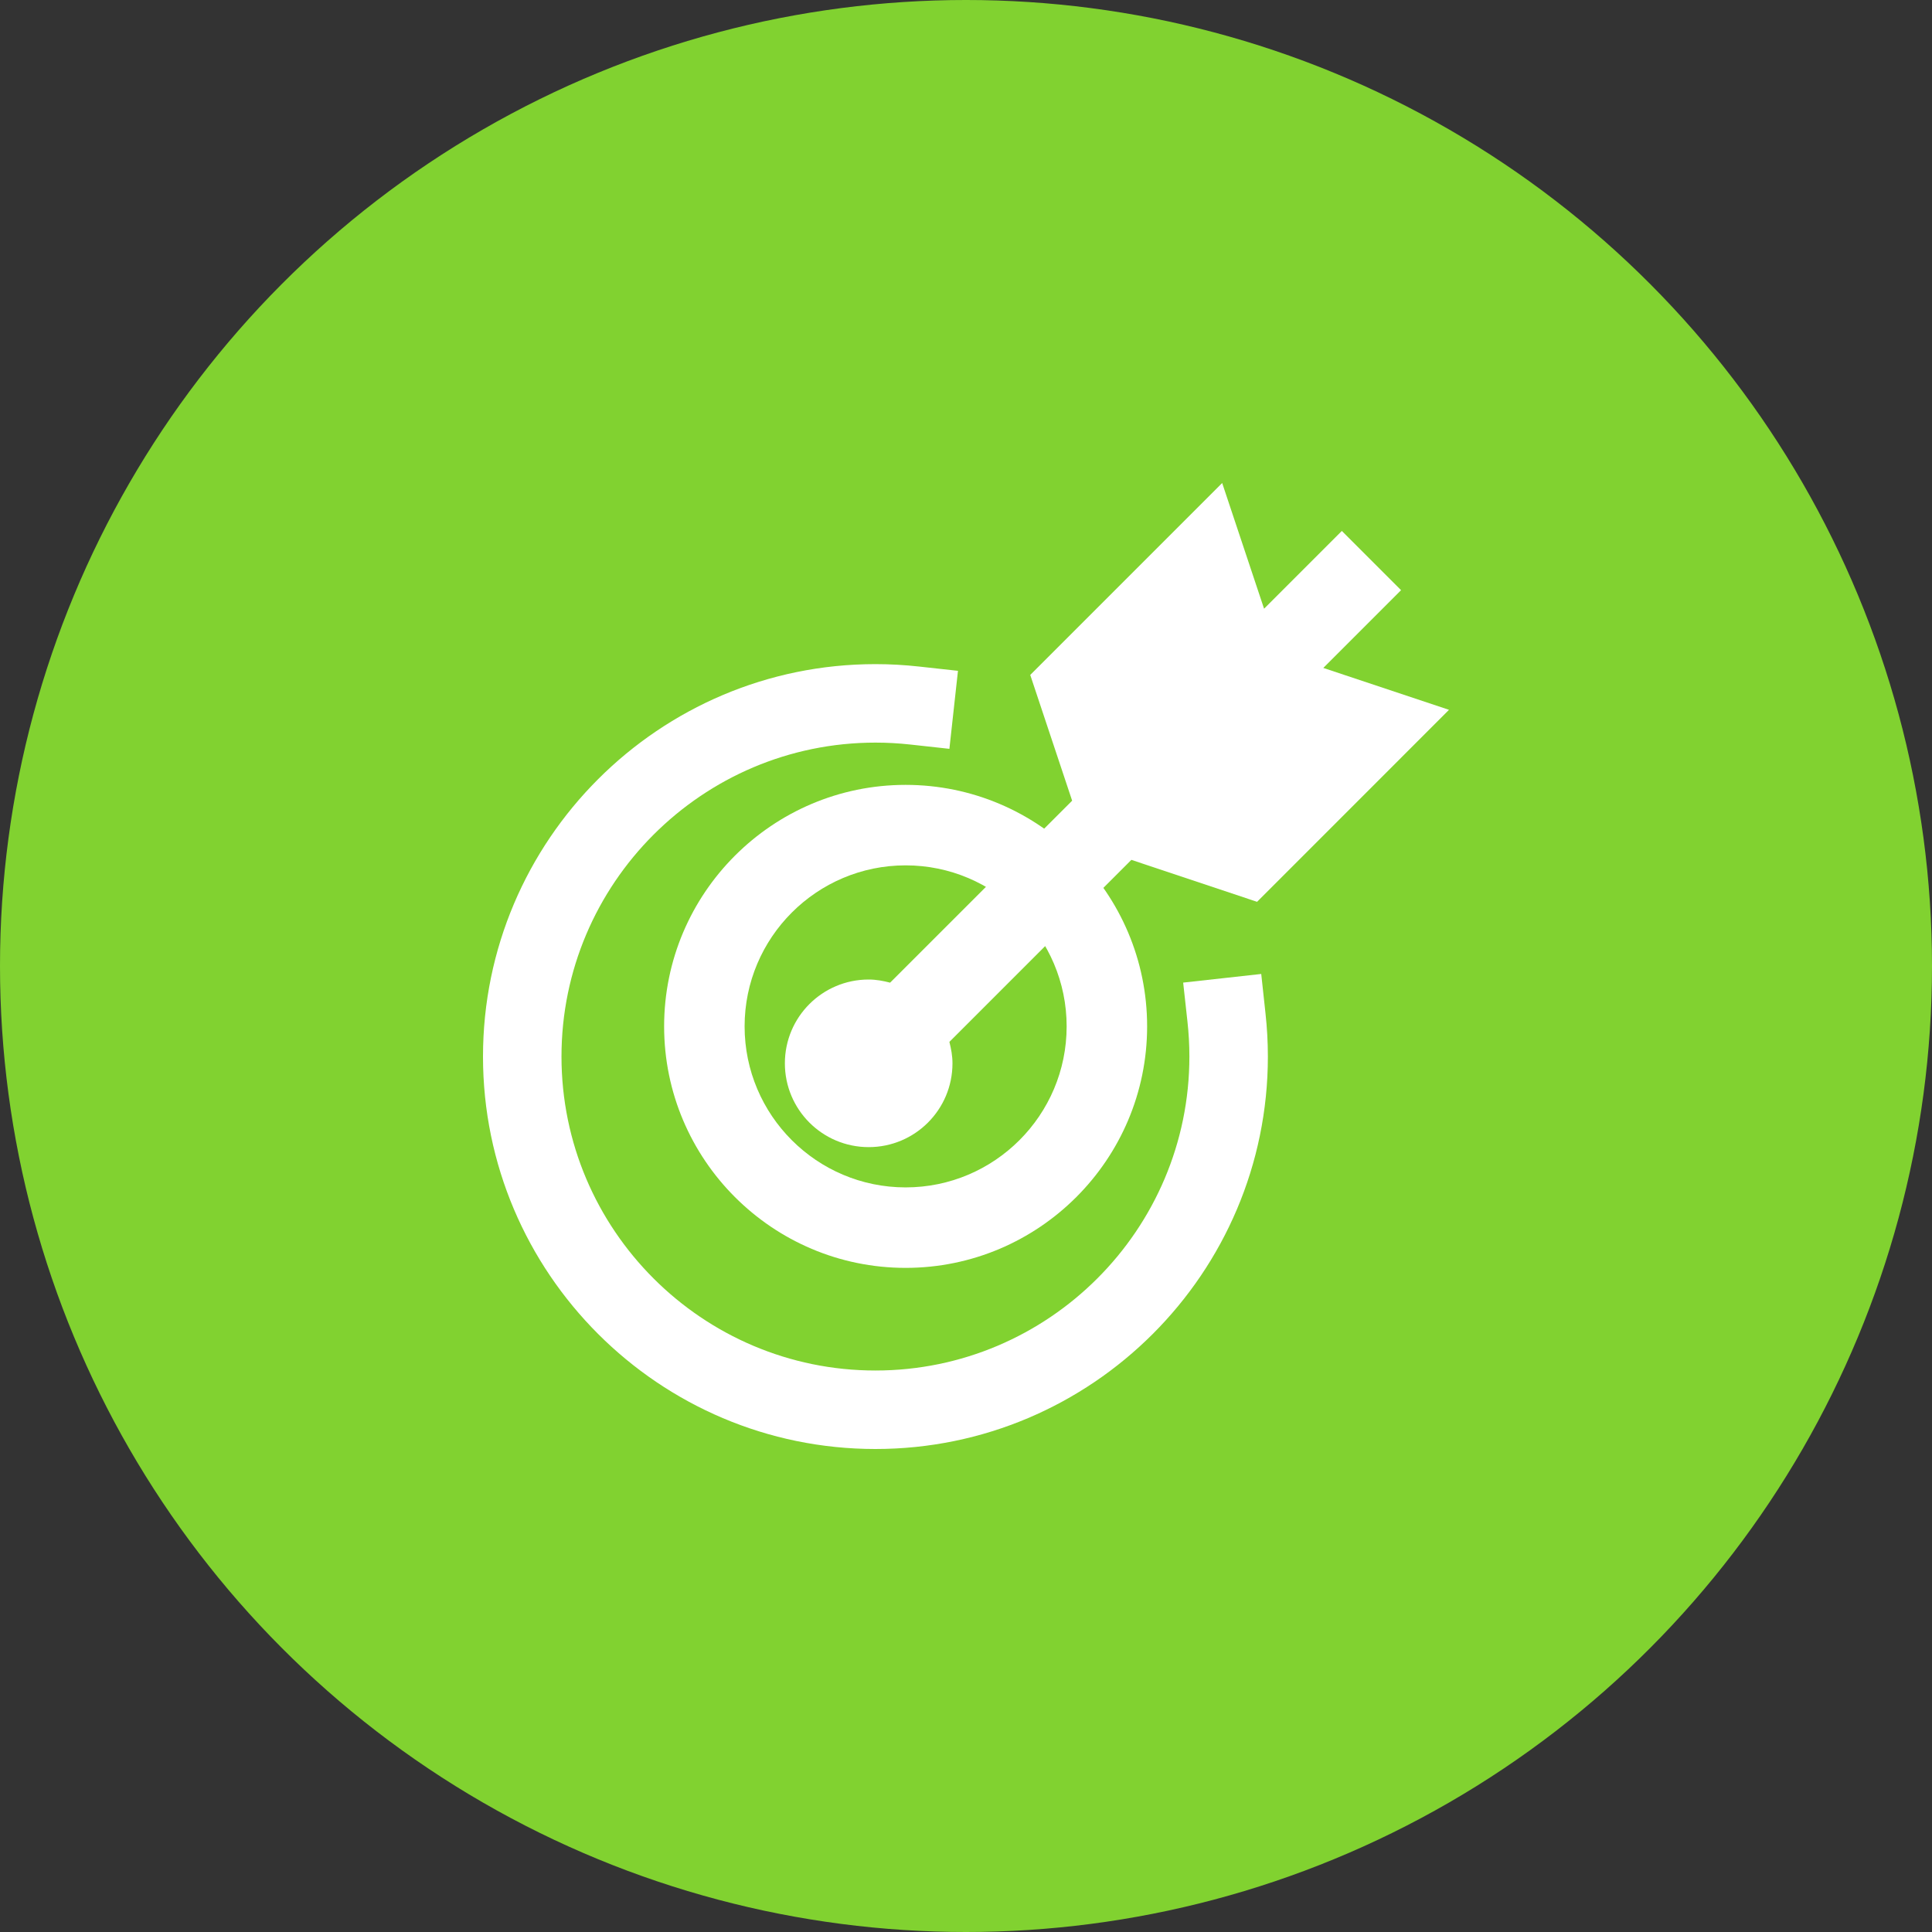 <svg width="32" height="32" viewBox="0 0 32 32" fill="none" xmlns="http://www.w3.org/2000/svg">
<rect x="0" y="0" width="32" height="32" fill="#333333" stroke="none"/>
<circle cx="16" cy="16" r="16" fill="#81D230"/>
<path d="M14.5 24C10.916 24 8 21.084 8 17.5C8 13.916 10.916 11 14.5 11C14.744 11 14.985 11.014 15.221 11.04L15.867 11.111L15.725 12.403L15.079 12.332C14.889 12.311 14.696 12.3 14.5 12.3C11.633 12.3 9.3 14.633 9.3 17.5C9.3 20.367 11.633 22.7 14.5 22.7C17.367 22.7 19.7 20.367 19.7 17.5C19.7 17.304 19.689 17.111 19.668 16.921L19.597 16.275L20.89 16.132L20.96 16.779C20.986 17.016 21 17.256 21 17.5C21 21.084 18.084 24 14.5 24Z" fill="white"/>
<path d="M15 21C12.794 21 11 19.206 11 17C11 14.794 12.794 13 15 13C17.206 13 19 14.794 19 17C19 19.206 17.206 21 15 21ZM15 14.333C13.529 14.333 12.333 15.529 12.333 17C12.333 18.471 13.529 19.667 15 19.667C16.471 19.667 17.667 18.471 17.667 17C17.667 15.529 16.471 14.333 15 14.333Z" fill="white"/>
<path d="M20.821 14.937L24 11.757L21.918 11.063L23.206 9.775L22.225 8.794L20.937 10.082L20.243 8L17.064 11.179L17.758 13.262L14.743 16.276C14.629 16.246 14.511 16.224 14.388 16.224C13.621 16.224 13 16.845 13 17.612C13 18.379 13.621 19 14.388 19C15.155 19 15.776 18.379 15.776 17.612C15.776 17.488 15.754 17.371 15.725 17.257L18.739 14.242L20.821 14.937Z" fill="white"/>
</svg>
